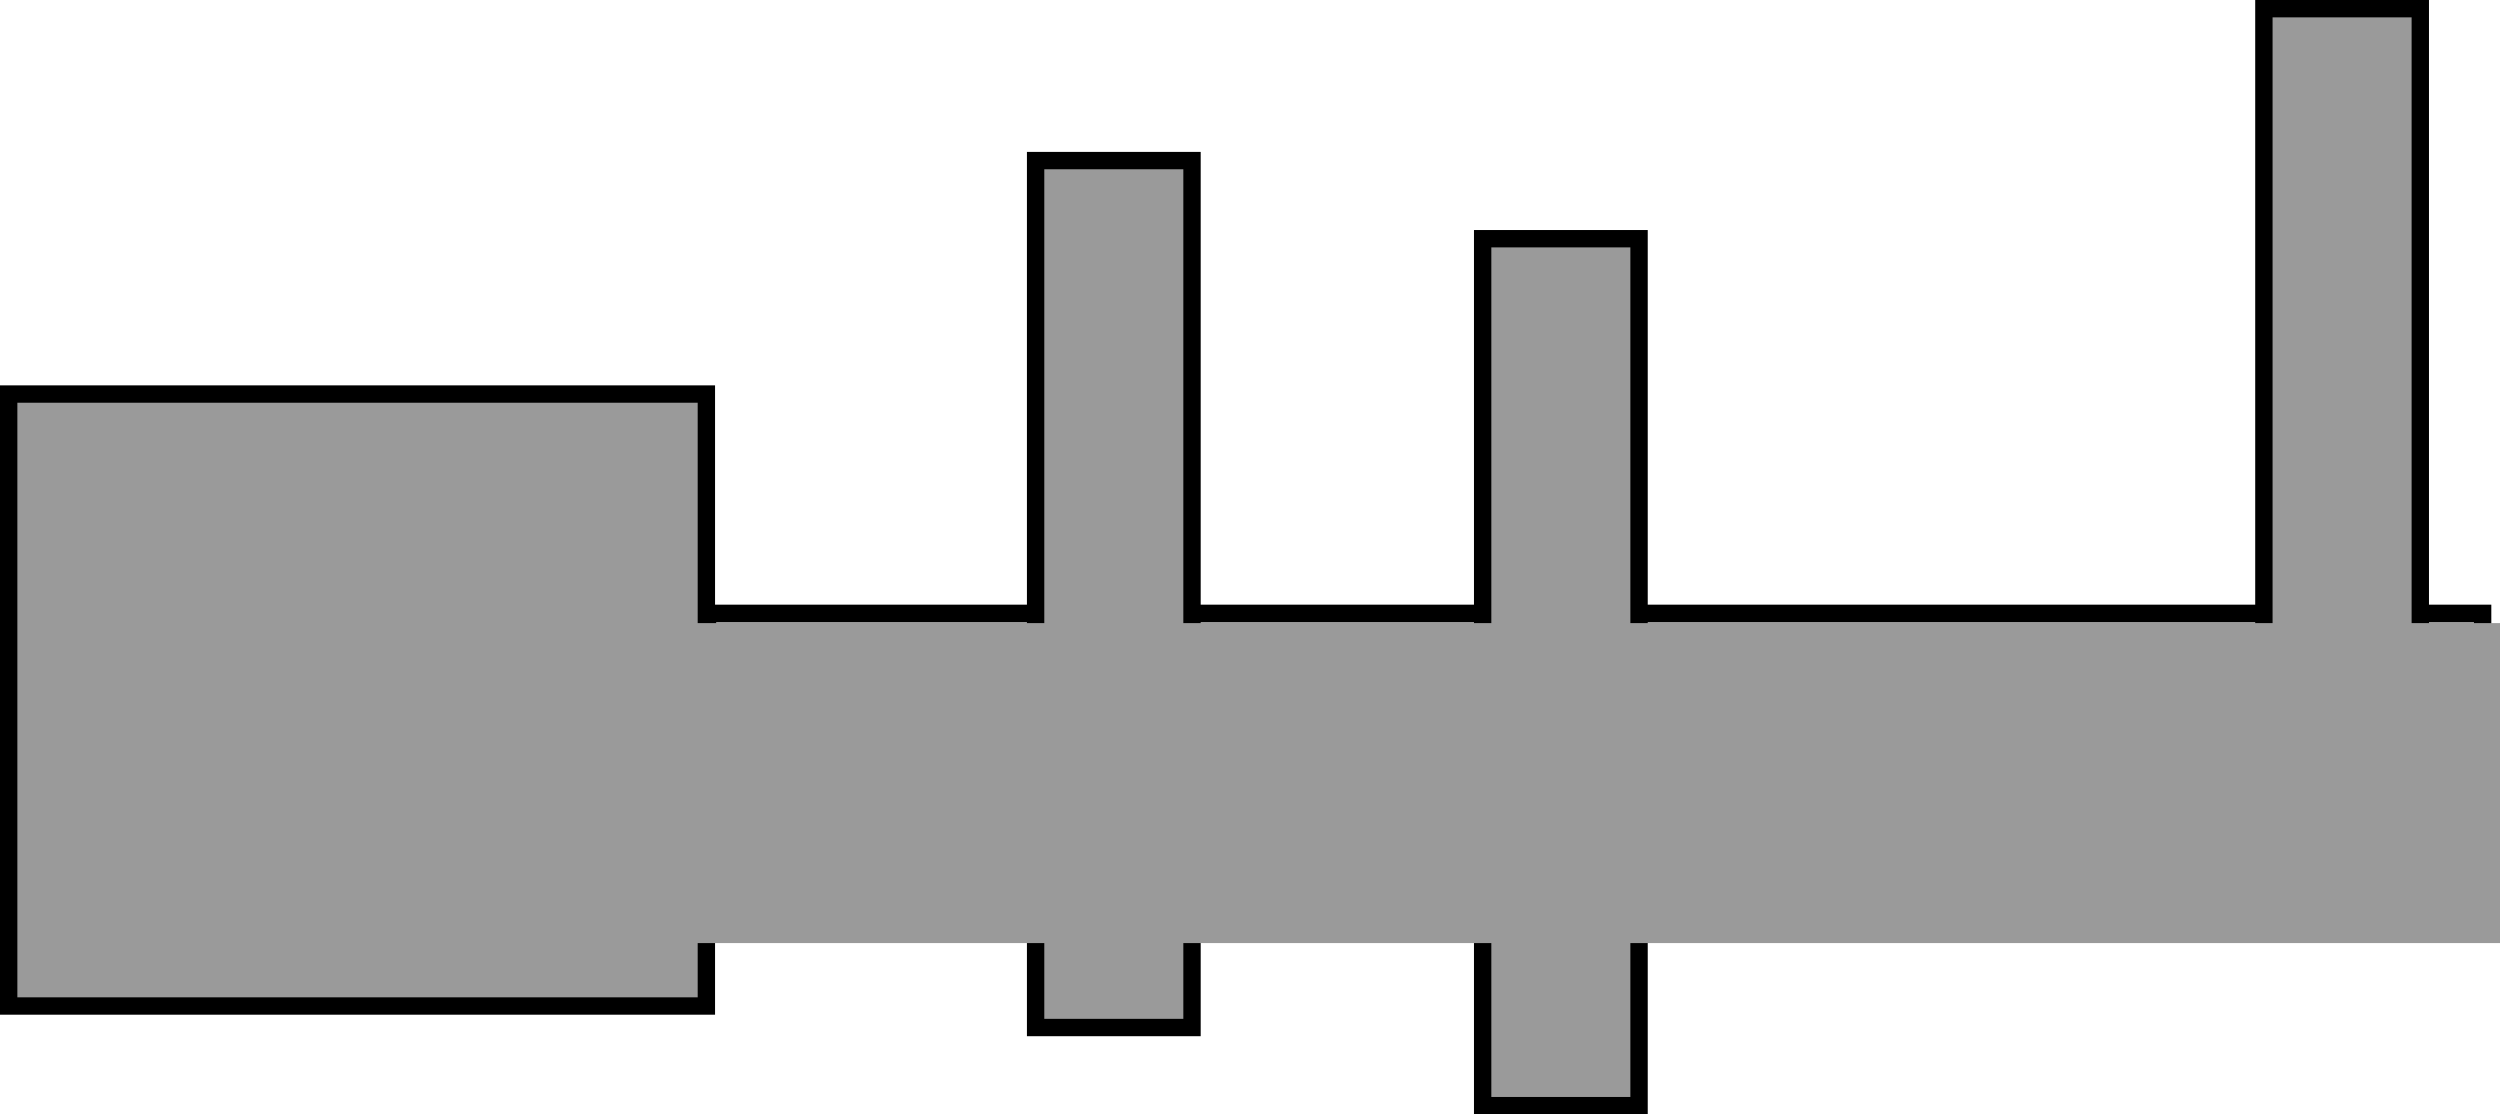 <svg version="1.1" xmlns="http://www.w3.org/2000/svg" xmlns:xlink="http://www.w3.org/1999/xlink" width="576.008" height="256.745" viewBox="0,0,576.008,256.745"><g transform="translate(88.008,-193.211)"><g data-paper-data="{&quot;isPaintingLayer&quot;:true}" fill-rule="nonzero" stroke-linecap="butt" stroke-linejoin="miter" stroke-miterlimit="10" stroke-dasharray="" stroke-dashoffset="0" style="mix-blend-mode: normal"><path d="M-86.008,425v-141h160.75v141z" fill="#9a9a9a" stroke="#000000" stroke-width="4"/><path d="M75,406.5v-71.973h409v71.973z" fill="#9a9a9a" stroke="#000000" stroke-width="4"/><path d="M150.6,429.956v-199.745h36.036v199.745z" fill="#9a9a9a" stroke="#000000" stroke-width="4"/><path d="M253.6,447.956v-199.745h36.036v199.745z" fill="#9a9a9a" stroke="#000000" stroke-width="4"/><path d="M433.6,394.956v-199.745h36.036v199.745z" fill="#9a9a9a" stroke="#000000" stroke-width="4"/><path d="M9.661,410.5v-73.724h478.339v73.724z" fill="#9a9a9a" stroke="none" stroke-width="0"/></g></g></svg>